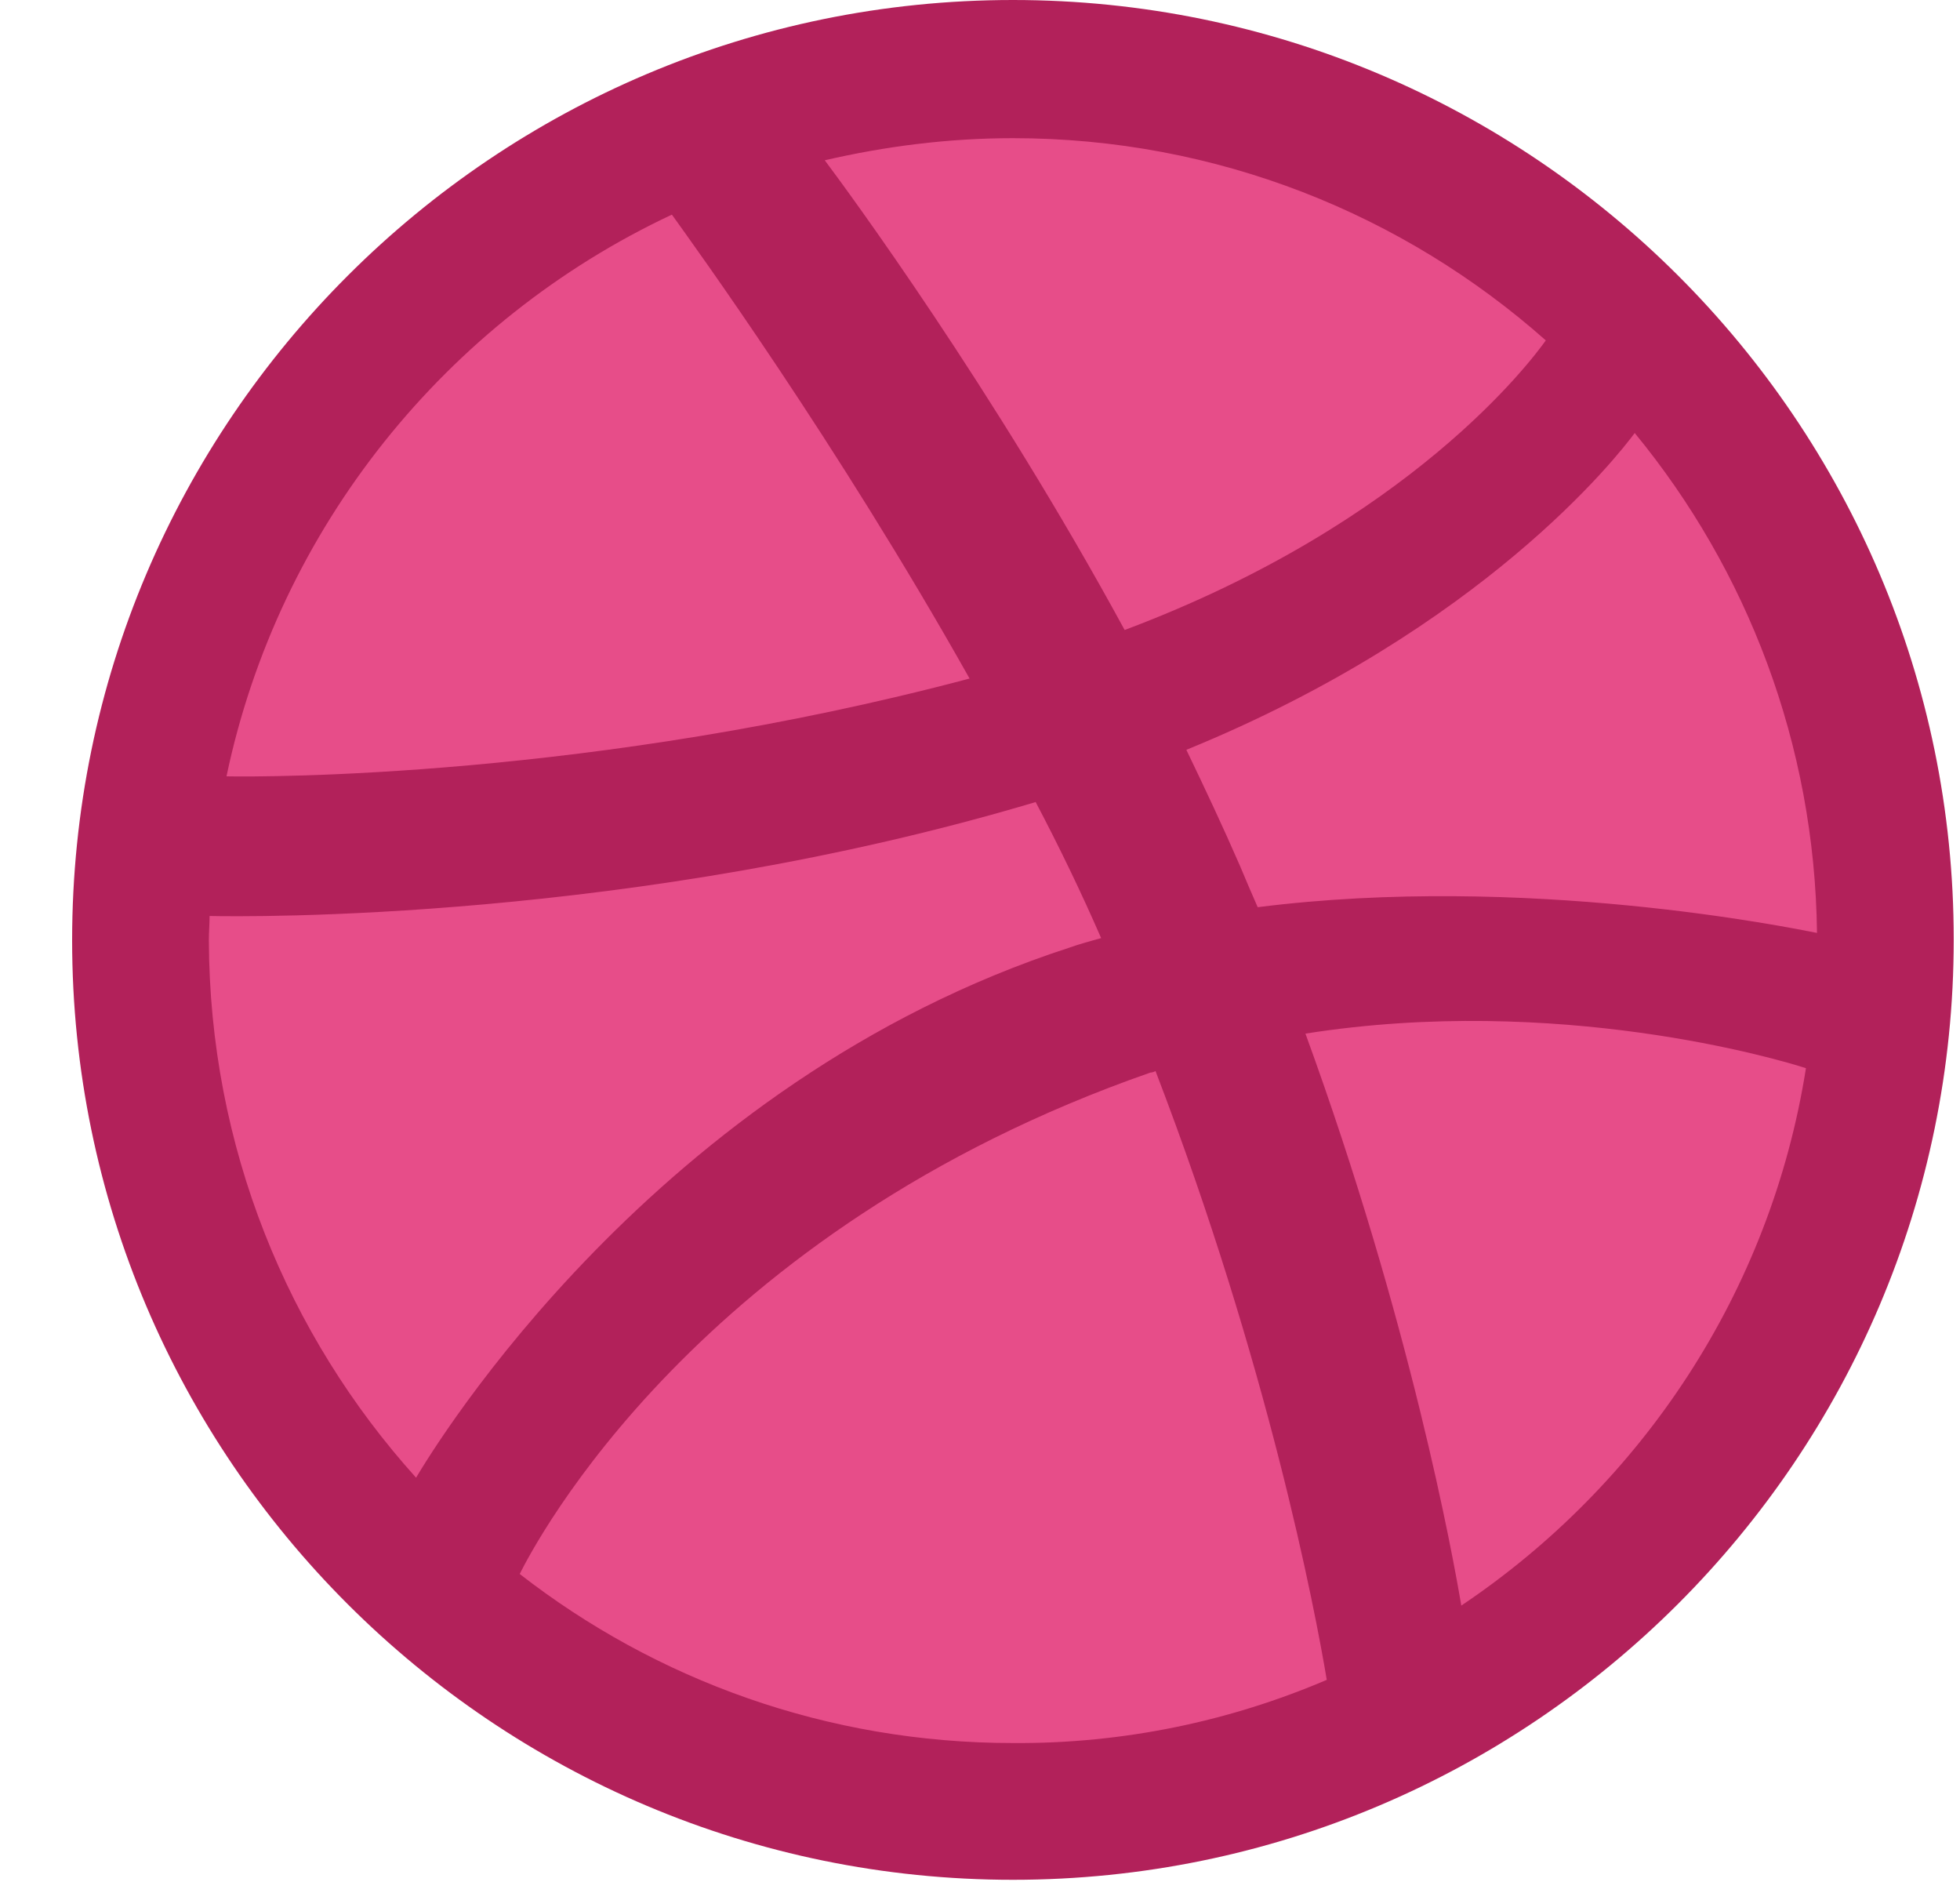 <svg width="25" height="24" viewBox="0 0 25 24" fill="none" xmlns="http://www.w3.org/2000/svg">
<g clip-path="url(#clip0_115_2678)">
<path d="M12.92 0.797C19.107 0.797 24.114 5.803 24.114 11.981C24.114 18.159 19.107 23.175 12.92 23.175C6.732 23.175 1.726 18.169 1.726 11.991C1.726 5.812 6.732 0.797 12.92 0.797Z" fill="#E74D89"/>
<path d="M12.92 23.972C6.301 23.972 0.92 18.6 0.92 11.991C0.92 5.372 6.301 0 12.92 0C19.539 0 24.92 5.372 24.92 11.981C24.92 18.591 19.539 23.972 12.92 23.972ZM23.035 13.622C22.689 13.509 19.867 12.675 16.651 13.181C17.992 16.856 18.535 19.856 18.639 20.475C20.945 18.928 22.585 16.472 23.035 13.622ZM16.923 21.422C16.773 20.522 16.173 17.391 14.739 13.659C14.72 13.669 14.692 13.678 14.673 13.678C8.889 15.694 6.817 19.697 6.629 20.072C8.364 21.422 10.548 22.228 12.92 22.228C14.335 22.238 15.695 21.947 16.923 21.422ZM5.307 18.844C5.542 18.45 8.354 13.8 13.642 12.084C13.773 12.037 13.914 12 14.045 11.963C13.792 11.381 13.511 10.8 13.21 10.228C8.092 11.756 3.123 11.691 2.673 11.681C2.673 11.784 2.664 11.887 2.664 11.991C2.673 14.625 3.667 17.025 5.307 18.844ZM2.889 9.9C3.348 9.909 7.567 9.928 12.367 8.653C10.67 5.634 8.832 3.103 8.57 2.737C5.692 4.088 3.554 6.731 2.889 9.9ZM10.52 2.044C10.801 2.419 12.667 4.95 14.345 8.034C17.992 6.666 19.529 4.603 19.717 4.341C17.907 2.737 15.526 1.762 12.92 1.762C12.095 1.762 11.289 1.866 10.52 2.044ZM20.851 5.522C20.636 5.812 18.92 8.016 15.132 9.562C15.367 10.05 15.601 10.547 15.817 11.044C15.892 11.222 15.967 11.4 16.042 11.569C19.454 11.137 22.839 11.831 23.176 11.897C23.148 9.488 22.285 7.266 20.851 5.522Z" fill="#B2215A"/>
</g>
<defs>
<clipPath id="clip0_115_2678">
<rect width="24" height="24" fill="white" transform="translate(0.92)"/>
</clipPath>
</defs>
</svg>
